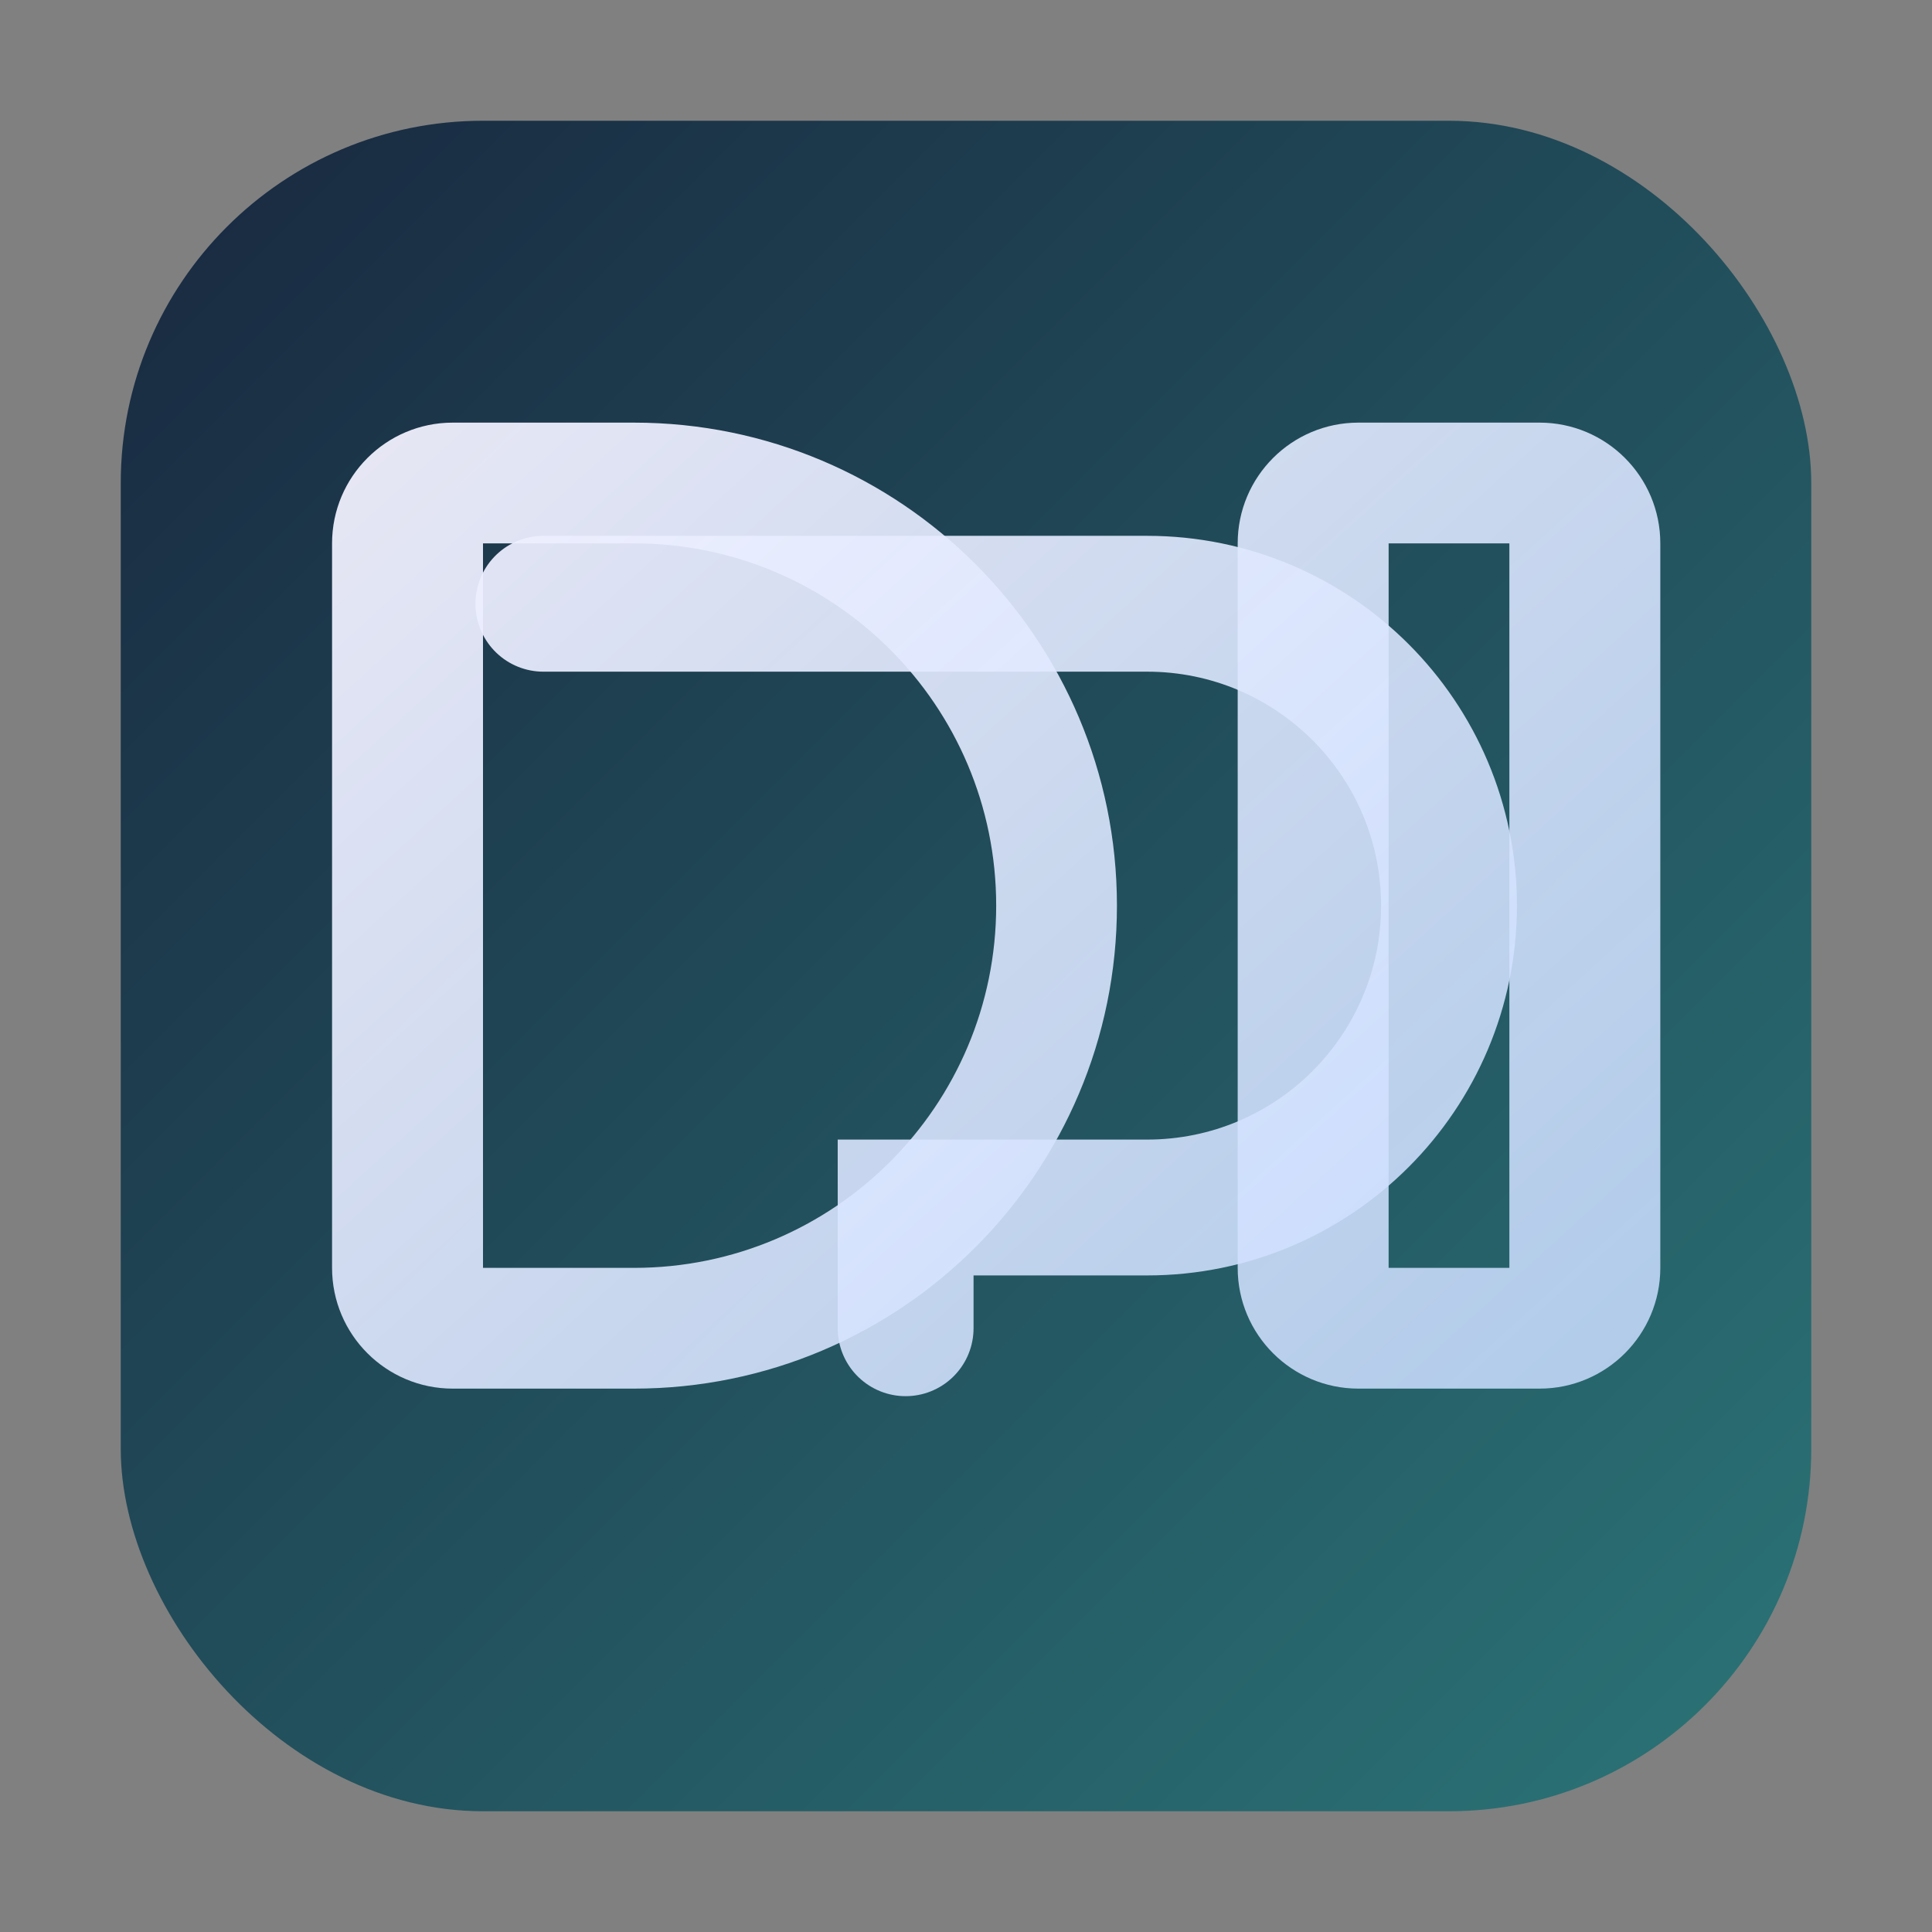 <svg xmlns="http://www.w3.org/2000/svg" viewBox="0 0 512 512" role="img" aria-labelledby="title desc">
  <rect x="0" y="0" width="512" height="512" fill="#808080" stroke="none"/>
  <title id="title">Portuguese Phrase Reorder Game icon</title>
  <desc id="desc">Monogram PT in a rounded shape evoking rearranged tiles.</desc>
  <defs>
    <linearGradient id="bg" x1="0" y1="0" x2="512" y2="512" gradientUnits="userSpaceOnUse">
      <stop offset="0" stop-color="#17223b" />
      <stop offset="1" stop-color="#2c7a7b" />
    </linearGradient>
    <linearGradient id="highlight" x1="96" y1="80" x2="416" y2="432" gradientUnits="userSpaceOnUse">
      <stop offset="0" stop-color="#f5f3ff" stop-opacity="0.95" />
      <stop offset="1" stop-color="#c3dafe" stop-opacity="0.85" />
    </linearGradient>
  </defs>
  <rect x="32" y="32" width="448" height="448" rx="96" fill="url(#bg)" />
  <path
    fill="none"
    stroke="url(#highlight)"
    stroke-width="36"
    stroke-linecap="round"
    d="M144 160h160c44.183 0 80 35.817 80 80s-35.817 80-80 80h-64v32" />
  <path
    fill="url(#highlight)"
    d="M168 368h-48c-17.673 0-32-14.327-32-32V144c0-17.673 14.327-32 32-32h48c70.692 0 128 57.308 128 128s-57.308 128-128 128Zm0-224h-40v192h40c53.019 0 96-42.981 96-96s-42.981-96-96-96Z" />
  <path
    fill="url(#highlight)"
    d="M408 368h-48c-17.673 0-32-14.327-32-32V144c0-17.673 14.327-32 32-32h48c17.673 0 32 14.327 32 32v192c0 17.673-14.327 32-32 32Zm-8-224h-32v192h32V144Z" />
</svg>
